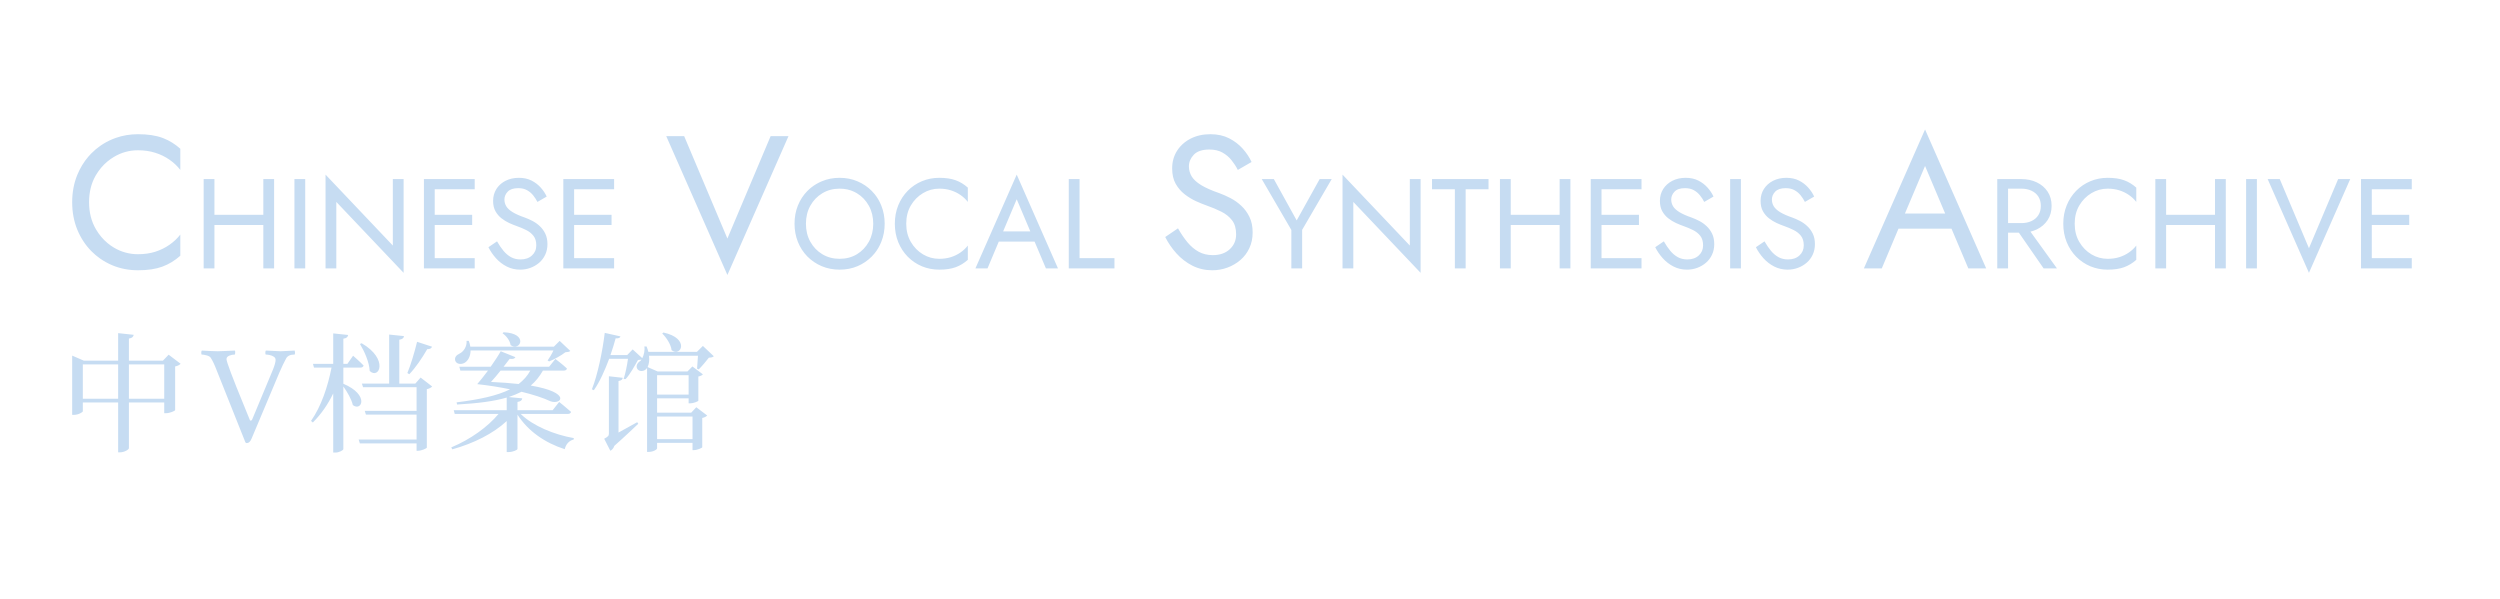 <svg width="2182" height="523" viewBox="0 0 2182 523" fill="none" xmlns="http://www.w3.org/2000/svg" xmlns:xlink="http://www.w3.org/1999/xlink">
	<desc>
			Created with Pixso.
	</desc>
	<defs>
		<clipPath id="clip43_6">
			<rect id="TitleBar Dark" width="2182" height="523" fill="white" fill-opacity="0"/>
		</clipPath>
	</defs>
	<rect id="TitleBar Dark" width="2182" height="523" fill="#141414" fill-opacity="0"/>
	<g clip-path="url(#clip43_6)">
		<path id="Chinese Vocal Synthesis Archive" d="M1703.28 199.61L1717.94 234.24L1733.53 234.24L1680.18 113L1626.8 234.24L1642.43 234.24L1656.99 199.61L1703.28 199.61ZM77.74 176.5Q77.74 163.51 83.28 153.62Q83.49 153.24 83.72 152.86Q87.81 145.95 93.61 141.08Q96.33 138.79 99.43 136.95C105.89 133.09 112.89 131.16 120.43 131.16Q128.64 131.16 135.46 133.33Q142.27 135.46 147.84 139.33C151.58 141.91 154.76 144.9 157.38 148.31L157.38 129.83Q150.69 123.85 142.85 120.75L142.85 120.75Q142.24 120.51 141.63 120.28Q133.09 117.14 120.43 117.14Q110.09 117.14 100.91 120.41Q99.45 120.93 98.02 121.53Q92.56 123.81 87.8 127.1L87.8 127.1Q83.47 130.08 79.71 133.89Q78.42 135.2 77.22 136.59L77.22 136.59Q71.12 143.66 67.4 152.78Q63 163.65 63 176.5Q63 189.38 67.4 200.29C70.37 207.54 74.47 213.84 79.71 219.18Q83.26 222.76 87.31 225.62L87.31 225.62Q92.29 229.12 98.02 231.54C104.97 234.44 112.44 235.89 120.43 235.89C128.87 235.89 135.94 234.84 141.63 232.75C147.32 230.65 152.57 227.47 157.38 223.2L157.38 204.72C154.76 208.13 151.58 211.12 147.84 213.7C144.13 216.28 140 218.29 135.46 219.74C130.92 221.16 125.91 221.88 120.43 221.88Q114.7 221.88 109.38 220.39Q104.21 218.96 99.43 216.12Q96.48 214.36 93.88 212.19Q87.9 207.22 83.72 200.09C79.73 193.27 77.74 185.41 77.74 176.5ZM1028.15 199.29L1017.01 206.86C1019.52 211.9 1022.76 216.65 1026.75 221.11C1030.75 225.57 1035.4 229.15 1040.68 231.86C1046.01 234.55 1051.8 235.89 1058.05 235.89C1062.64 235.89 1067.04 235.12 1071.23 233.59C1075.46 232.04 1079.24 229.83 1082.57 226.99C1085.92 224.12 1088.53 220.65 1090.43 216.6Q1093.31 210.48 1093.31 202.91C1093.31 197.62 1092.38 193.09 1090.51 189.3C1088.67 185.52 1086.29 182.28 1083.38 179.6C1080.49 176.88 1077.35 174.66 1073.96 172.91C1070.56 171.14 1067.32 169.7 1064.26 168.6C1057.57 166.29 1052.3 163.96 1048.43 161.6Q1042.62 158.05 1040.13 154.03C1038.5 151.32 1037.68 148.36 1037.68 145.17C1037.68 141.44 1039.1 138.07 1041.93 135.06C1044.79 132.03 1049.34 130.51 1055.56 130.51C1060.05 130.51 1063.86 131.4 1066.99 133.17C1070.11 134.91 1072.76 137.16 1074.92 139.89C1077.11 142.63 1078.93 145.44 1080.37 148.31L1092.36 141.38C1090.48 137.3 1087.91 133.42 1084.62 129.75C1081.32 126.07 1077.37 123.05 1072.72 120.69C1068.06 118.32 1062.63 117.14 1056.4 117.14C1049.93 117.14 1044.18 118.43 1039.13 121.01Q1033.86 123.71 1030.18 127.84L1030.17 127.84Q1028.59 129.61 1027.31 131.64C1024.47 136.15 1023.06 141.26 1023.06 146.98C1023.06 152.27 1024.06 156.72 1026.1 160.35C1028.14 163.97 1030.73 167.02 1033.88 169.49C1037.06 171.96 1040.4 174 1043.9 175.61C1047.4 177.19 1050.57 178.48 1053.43 179.48C1057.81 181.01 1061.94 182.74 1065.81 184.67C1069.72 186.6 1072.88 189.11 1075.28 192.2C1077.68 195.26 1078.89 199.38 1078.89 204.56C1078.89 209.82 1077.02 214.16 1073.28 217.57C1069.56 220.98 1064.65 222.68 1058.53 222.68C1053.93 222.68 1049.82 221.7 1046.22 219.74C1042.62 217.76 1039.36 215 1036.43 211.49C1033.53 207.97 1030.77 203.9 1028.15 199.29ZM634.87 208.19L597.12 118.79L581.48 118.79L634.87 240L688.21 118.79L672.62 118.79L634.87 208.19ZM1680.18 144.85L1697.76 186.4L1662.6 186.4L1680.18 144.85ZM342.86 156.31L342.86 214.31L284.13 152.4L284.13 234.24L293.54 234.24L293.54 176.24L352.27 238.12L352.27 156.31L342.86 156.31ZM902.98 210.86L912.87 234.24L923.4 234.24L887.39 152.4L851.35 234.24L861.91 234.24L871.74 210.86L902.98 210.86ZM1230.49 156.31L1230.49 214.31L1171.75 152.4L1171.75 234.24L1181.17 234.24L1181.17 176.24L1239.9 238.12L1239.9 156.31L1230.49 156.31ZM433.82 210.65L426.3 215.76C427.99 219.16 430.18 222.37 432.87 225.38C435.58 228.38 438.71 230.8 442.29 232.63C445.87 234.45 449.78 235.35 454 235.35C457.1 235.35 460.07 234.84 462.9 233.8C465.75 232.75 468.3 231.27 470.56 229.35C472.81 227.41 474.58 225.07 475.86 222.33C477.16 219.58 477.81 216.5 477.81 213.09C477.81 209.52 477.17 206.46 475.91 203.9C474.67 201.35 473.06 199.17 471.1 197.35C469.15 195.52 467.03 194.02 464.74 192.84C462.45 191.65 460.27 190.68 458.19 189.93C453.68 188.38 450.12 186.8 447.51 185.21C444.89 183.61 443.02 181.91 441.91 180.1C440.81 178.27 440.26 176.27 440.26 174.12C440.26 171.6 441.21 169.32 443.12 167.29C445.05 165.25 448.12 164.22 452.32 164.22C455.35 164.22 457.92 164.82 460.03 166.02C462.14 167.19 463.93 168.71 465.39 170.56C466.87 172.4 468.09 174.3 469.07 176.24L477.16 171.56C475.89 168.81 474.15 166.19 471.94 163.71C469.72 161.22 467.04 159.18 463.9 157.59C460.76 156 457.09 155.2 452.89 155.2C448.53 155.2 444.64 156.07 441.23 157.81Q437.67 159.63 435.19 162.42Q434.12 163.61 433.25 164.98C431.34 168.03 430.38 171.48 430.38 175.34C430.38 178.91 431.07 181.92 432.44 184.36C433.81 186.81 435.56 188.87 437.69 190.53C439.83 192.2 442.09 193.58 444.45 194.66C446.81 195.73 448.96 196.6 450.89 197.27C453.85 198.31 456.63 199.47 459.25 200.78C461.88 202.08 464.01 203.78 465.63 205.86C467.26 207.93 468.07 210.71 468.07 214.21C468.07 217.76 466.8 220.68 464.28 222.99C461.77 225.29 458.45 226.44 454.32 226.44C451.22 226.44 448.45 225.78 446.02 224.45C443.58 223.11 441.38 221.25 439.42 218.88C437.45 216.51 435.58 213.76 433.82 210.65ZM693.47 195.26C693.47 200.91 694.44 206.19 696.39 211.08C698.35 215.97 701.11 220.22 704.64 223.83C708.19 227.43 712.37 230.26 717.17 232.31C721.98 234.34 727.19 235.35 732.8 235.35C738.48 235.35 743.71 234.34 748.47 232.31C753.25 230.26 757.4 227.43 760.94 223.83Q762.28 222.47 763.47 220.99L763.47 220.98Q767 216.57 769.19 211.08C771.16 206.19 772.14 200.91 772.14 195.26C772.14 189.55 771.16 184.27 769.19 179.42Q767.02 173.98 763.52 169.62Q762.31 168.11 760.94 166.72C757.4 163.12 753.25 160.3 748.47 158.27C743.71 156.22 738.48 155.2 732.8 155.2C727.19 155.2 721.98 156.22 717.17 158.27Q712.22 160.36 708.16 163.57L708.16 163.57Q706.31 165.03 704.64 166.72C701.11 170.31 698.35 174.54 696.39 179.42C694.44 184.27 693.47 189.55 693.47 195.26ZM790.96 195.26C790.96 189.19 792.31 183.87 794.99 179.31C797.7 174.74 801.23 171.16 805.6 168.57C809.96 165.96 814.69 164.66 819.77 164.66Q825.32 164.66 829.92 166.12Q834.52 167.57 838.28 170.17C840.8 171.91 842.95 173.93 844.72 176.24L844.72 163.76C841.47 160.86 837.93 158.71 834.09 157.32C830.24 155.91 825.47 155.2 819.77 155.2C814.38 155.2 809.34 156.19 804.65 158.16C799.96 160.12 795.84 162.9 792.29 166.51C788.75 170.09 785.99 174.34 783.98 179.25C782 184.15 781.01 189.48 781.01 195.26C781.01 201.06 782 206.41 783.98 211.32C785.99 216.22 788.75 220.47 792.29 224.07C795.84 227.66 799.96 230.44 804.65 232.42C809.34 234.37 814.38 235.35 819.77 235.35C825.47 235.35 830.24 234.65 834.09 233.23C837.93 231.82 841.47 229.67 844.72 226.79L844.72 214.31C842.95 216.62 840.8 218.64 838.28 220.38C835.77 222.12 832.99 223.47 829.92 224.45C826.85 225.41 823.47 225.89 819.77 225.89C814.69 225.89 809.96 224.6 805.6 222.01C801.23 219.4 797.7 215.79 794.99 211.19C792.31 206.59 790.96 201.28 790.96 195.26ZM1452.2 210.65L1444.68 215.76C1446.38 219.16 1448.57 222.37 1451.25 225.38C1453.96 228.38 1457.1 230.8 1460.67 232.63C1464.26 234.45 1468.16 235.35 1472.38 235.35C1475.49 235.35 1478.45 234.84 1481.28 233.8C1484.13 232.75 1486.69 231.27 1488.94 229.35C1491.19 227.41 1492.96 225.07 1494.24 222.33Q1496.19 218.2 1496.19 213.09C1496.19 209.52 1495.56 206.46 1494.3 203.9C1493.05 201.35 1491.45 199.17 1489.48 197.35C1487.53 195.52 1485.41 194.02 1483.12 192.84C1480.83 191.65 1478.65 190.68 1476.58 189.93C1472.07 188.38 1468.51 186.8 1465.89 185.21C1463.28 183.61 1461.41 181.91 1460.29 180.1C1459.19 178.27 1458.64 176.27 1458.64 174.12C1458.64 171.6 1459.6 169.32 1461.51 167.29C1463.44 165.25 1466.5 164.22 1470.71 164.22C1473.74 164.22 1476.31 164.82 1478.42 166.02C1480.53 167.19 1482.31 168.71 1483.77 170.56C1485.25 172.4 1486.48 174.3 1487.45 176.24L1495.54 171.56C1494.28 168.81 1492.54 166.19 1490.32 163.71C1488.1 161.22 1485.42 159.18 1482.29 157.59C1479.15 156 1475.48 155.2 1471.27 155.2C1466.91 155.2 1463.02 156.07 1459.61 157.81C1456.22 159.55 1453.56 161.94 1451.63 164.98C1449.72 168.03 1448.77 171.48 1448.77 175.34C1448.77 178.91 1449.45 181.92 1450.82 184.36C1452.19 186.81 1453.94 188.87 1456.07 190.53C1458.22 192.2 1460.47 193.58 1462.83 194.66C1465.2 195.73 1467.34 196.6 1469.27 197.27Q1473.71 198.82 1477.63 200.78C1480.27 202.08 1482.39 203.78 1484.02 205.86C1485.64 207.93 1486.45 210.71 1486.45 214.21C1486.45 217.76 1485.19 220.68 1482.66 222.99C1480.16 225.29 1476.84 226.44 1472.71 226.44C1469.61 226.44 1466.84 225.78 1464.4 224.45C1461.97 223.11 1459.77 221.25 1457.8 218.88C1455.84 216.51 1453.97 213.76 1452.2 210.65ZM1540.07 210.65L1532.55 215.76C1534.25 219.16 1536.44 222.37 1539.13 225.38C1541.83 228.38 1544.97 230.8 1548.54 232.63C1552.13 234.45 1556.04 235.35 1560.26 235.35C1563.36 235.35 1566.32 234.84 1569.16 233.8C1572.01 232.75 1574.56 231.27 1576.81 229.35C1579.07 227.41 1580.83 225.07 1582.11 222.33Q1584.06 218.2 1584.06 213.09C1584.06 209.52 1583.43 206.46 1582.17 203.9C1580.92 201.35 1579.32 199.17 1577.35 197.35C1575.41 195.52 1573.29 194.02 1571 192.84C1568.71 191.65 1566.52 190.68 1564.45 189.93C1559.94 188.38 1556.38 186.8 1553.76 185.21C1551.15 183.61 1549.28 181.91 1548.16 180.1C1547.06 178.27 1546.51 176.27 1546.51 174.12C1546.51 171.6 1547.47 169.32 1549.38 167.29C1551.31 165.25 1554.38 164.22 1558.58 164.22C1561.61 164.22 1564.18 164.82 1566.29 166.02C1568.4 167.19 1570.18 168.71 1571.65 170.56C1573.12 172.4 1574.35 174.3 1575.32 176.24L1583.41 171.56C1582.15 168.81 1580.41 166.19 1578.19 163.71C1575.97 161.22 1573.3 159.18 1570.16 157.59C1567.02 156 1563.35 155.2 1559.15 155.2C1554.78 155.2 1550.9 156.07 1547.49 157.81C1544.1 159.55 1541.44 161.94 1539.51 164.98C1537.59 168.03 1536.64 171.48 1536.64 175.34C1536.64 178.91 1537.32 181.92 1538.69 184.36C1540.06 186.81 1541.81 188.87 1543.94 190.53C1546.09 192.2 1548.34 193.58 1550.71 194.66C1553.07 195.73 1555.21 196.6 1557.14 197.27C1560.1 198.31 1562.89 199.47 1565.5 200.78C1568.14 202.08 1570.27 203.78 1571.89 205.86C1573.51 207.93 1574.32 210.71 1574.32 214.21C1574.32 217.76 1573.06 220.68 1570.54 222.99C1568.03 225.29 1564.71 226.44 1560.58 226.44C1557.48 226.44 1554.71 225.78 1552.27 224.45C1549.84 223.11 1547.64 221.25 1545.67 218.88C1543.71 216.51 1541.84 213.76 1540.07 210.65ZM1810.79 195.26C1810.79 189.19 1812.13 183.87 1814.82 179.31C1817.52 174.74 1821.06 171.16 1825.42 168.57C1829.79 165.96 1834.51 164.66 1839.6 164.66C1843.3 164.66 1846.68 165.15 1849.74 166.12Q1854.34 167.57 1858.1 170.17Q1861.89 172.78 1864.54 176.24L1864.54 163.76C1861.3 160.86 1857.75 158.71 1853.91 157.32C1850.07 155.91 1845.3 155.2 1839.6 155.2C1834.21 155.2 1829.17 156.19 1824.48 158.16C1819.79 160.12 1815.67 162.9 1812.11 166.51C1808.58 170.09 1805.81 174.34 1803.81 179.25C1801.82 184.15 1800.83 189.48 1800.83 195.26C1800.83 201.06 1801.82 206.41 1803.81 211.32C1805.81 216.22 1808.58 220.47 1812.11 224.07C1815.67 227.66 1819.79 230.44 1824.48 232.42C1829.17 234.37 1834.21 235.35 1839.6 235.35Q1848.15 235.35 1853.91 233.23C1857.75 231.82 1861.3 229.67 1864.54 226.79L1864.54 214.31C1862.78 216.62 1860.63 218.64 1858.1 220.38C1855.6 222.12 1852.81 223.47 1849.74 224.45C1846.68 225.41 1843.3 225.89 1839.6 225.89C1834.51 225.89 1829.79 224.6 1825.42 222.01C1821.06 219.4 1817.52 215.79 1814.82 211.19C1812.13 206.59 1810.79 201.28 1810.79 195.26ZM177.75 156.31L177.75 234.24L187.16 234.24L187.16 196.38L229.83 196.38L229.83 234.24L239.24 234.24L239.24 156.31L229.83 156.31L229.83 187.49L187.16 187.49L187.16 156.31L177.75 156.31ZM256.98 156.31L256.98 234.24L266.39 234.24L266.39 156.31L256.98 156.31ZM370 156.31L370 234.24L414.32 234.24L414.32 225.32L379.42 225.32L379.42 196.38L412.1 196.38L412.1 187.49L379.42 187.49L379.42 165.2L414.32 165.2L414.32 156.31L370 156.31ZM491.67 156.31L491.67 234.24L535.99 234.24L535.99 225.32L501.09 225.32L501.09 196.38L533.77 196.38L533.77 187.49L501.09 187.49L501.09 165.2L535.99 165.2L535.99 156.31L491.67 156.31ZM932.82 156.31L932.82 234.24L972.7 234.24L972.7 225.32L942.24 225.32L942.24 156.31L932.82 156.31ZM1151.79 156.31L1131.75 192.38L1111.81 156.31L1101.26 156.31L1127.09 200.72L1127.09 234.24L1136.51 234.24L1136.51 200.62L1162.31 156.31L1151.79 156.31ZM1249.87 165.2L1269.81 165.2L1269.81 234.24L1279.22 234.24L1279.22 165.2L1299.18 165.2L1299.18 156.31L1249.87 156.31L1249.87 165.2ZM1309.16 156.31L1309.16 234.24L1318.57 234.24L1318.57 196.38L1361.24 196.38L1361.24 234.24L1370.65 234.24L1370.65 156.31L1361.24 156.31L1361.24 187.49L1318.57 187.49L1318.57 156.31L1309.16 156.31ZM1388.39 156.31L1388.39 234.24L1432.7 234.24L1432.7 225.32L1397.8 225.32L1397.8 196.38L1430.48 196.38L1430.48 187.49L1397.8 187.49L1397.8 165.2L1432.7 165.2L1432.7 156.31L1388.39 156.31ZM1510.06 156.31L1510.06 234.24L1519.47 234.24L1519.47 156.31L1510.06 156.31ZM1743.21 156.31L1743.21 234.24L1752.63 234.24L1752.63 203.06L1762.07 203.06L1783.66 234.24L1795.29 234.24L1772.17 202.18Q1775.09 201.48 1777.71 200.24C1781.68 198.33 1784.82 195.62 1787.15 192.11C1789.48 188.58 1790.64 184.43 1790.64 179.69C1790.64 174.87 1789.48 170.72 1787.15 167.24C1784.82 163.74 1781.68 161.05 1777.71 159.17C1773.76 157.26 1769.28 156.31 1764.26 156.31L1743.21 156.31ZM1881.17 156.31L1881.17 234.24L1890.59 234.24L1890.59 196.38L1933.25 196.38L1933.25 234.24L1942.67 234.24L1942.67 156.31L1933.25 156.31L1933.25 187.49L1890.59 187.49L1890.59 156.31L1881.17 156.31ZM1960.4 156.31L1960.4 234.24L1969.82 234.24L1969.82 156.31L1960.4 156.31ZM2015.25 216.65L1989.77 156.31L1979.22 156.31L2015.25 238.12L2051.26 156.31L2040.74 156.31L2015.25 216.65ZM2060.69 156.31L2060.69 234.24L2105 234.24L2105 225.32L2070.1 225.32L2070.1 196.38L2102.78 196.38L2102.78 187.49L2070.1 187.49L2070.1 165.2L2105 165.2L2105 156.31L2060.69 156.31ZM703.42 195.26C703.42 189.41 704.69 184.18 707.24 179.58C709.8 174.98 713.3 171.34 717.73 168.68C722.17 166 727.19 164.66 732.8 164.66Q739.82 164.66 745.54 167.39L745.54 167.39Q746.76 167.97 747.93 168.68C752.33 171.34 755.8 174.98 758.34 179.58C760.88 184.18 762.16 189.41 762.16 195.26C762.16 201.13 760.88 206.37 758.34 210.97C755.8 215.57 752.33 219.22 747.93 221.9C743.52 224.56 738.48 225.89 732.8 225.89C727.19 225.89 722.17 224.56 717.73 221.9C713.3 219.22 709.8 215.57 707.24 210.97C704.69 206.37 703.42 201.13 703.42 195.26ZM1752.63 194.72L1752.63 164.66L1764.26 164.66C1767.58 164.66 1770.51 165.26 1773.05 166.45C1775.62 167.63 1777.62 169.33 1779.06 171.56C1780.5 173.79 1781.23 176.5 1781.23 179.69C1781.23 182.88 1780.5 185.59 1779.06 187.81C1777.62 190.04 1775.62 191.76 1773.05 192.95C1770.51 194.13 1767.58 194.72 1764.26 194.72L1752.63 194.72ZM887.39 173.9L899.26 201.95L875.53 201.95L887.39 173.9Z" fill="#C6DCF2" fill-opacity="1" fill-rule="evenodd"/>
		<path id="中V档案馆" d="M438.62 290.88C441.92 293.13 445.18 297.42 445.65 301.25C454.14 307.1 461.73 290.88 439.54 290L438.62 290.88ZM586.17 305.65C585.62 300.59 581.52 294.48 578.01 291.1L579.03 290.22C602.38 295.28 594.44 311.95 586.17 305.65ZM618.71 312.17C616.55 315 612.48 319.84 609.85 322.43L608.39 321.77C608.5 319.04 608.97 314.2 609.19 310.49L566.47 310.49C567.03 314.53 566.36 318.03 565.23 320.39L574.05 324.24L600 324.24L604.32 319.84L613.48 326.72C612.92 327.49 611.35 328.29 609.52 328.62L609.52 349.69C609.41 350.38 605.09 352.05 602.38 352.05L601.03 352.05L601.03 347.68L573.5 347.68L573.5 360.17L603.3 360.17L607.72 355.44L617.24 362.65C616.55 363.44 614.86 364.46 612.92 364.79L612.92 390.37C612.81 390.95 608.61 392.85 605.79 392.85L604.43 392.85L604.43 386.55L573.5 386.55L573.5 391.28C573.5 392.41 569.99 394.42 566.22 394.42L564.76 394.42L564.76 321.08C564.42 321.63 564.09 322.1 563.62 322.43C561.46 324.35 557.51 324.46 556.04 321.63C554.91 319.04 556.48 316.46 558.97 315C559.33 314.67 559.67 314.2 559.89 313.76C559.2 313.98 558.2 314.09 556.82 314.2C554.21 318.82 550.04 326.61 546.05 330.87L544.26 330.87C545.83 326.25 547.41 318.6 548.1 313.19L531.67 313.19C527.93 323.12 523.51 333.24 518.3 340.58L516.59 339.79C521.6 327.38 526 305.98 527.82 290.54L541.52 293.6C541.07 294.84 540.27 295.5 537.34 295.28C536.09 299.79 534.63 304.74 532.8 309.91L547.41 309.91L552.2 304.96L560.58 312.63C562.05 309.8 562.96 305.76 562.38 302.37L564.31 302.37C564.98 303.94 565.45 305.54 565.89 307.1L608.28 307.1L613.48 301.93L623 310.93C622.11 311.84 620.98 312.06 618.71 312.17ZM147.19 309.58L142.21 314.78L112.52 314.78L112.52 295.5C115.45 295.06 116.36 293.82 116.7 292.22L103.11 290.76L103.11 314.78L73.18 314.78L63 310.38L63 362.1L64.46 362.1C68.31 362.1 72.29 359.84 72.29 358.93L72.29 351.28L103.11 351.28L103.11 394.78L104.91 394.78C108.42 394.78 112.52 392.41 112.52 391.17L112.52 351.28L143.34 351.28L143.34 360.64L144.92 360.64C148.1 360.64 152.75 358.71 152.86 357.91L152.86 319.84C155.13 319.4 156.92 318.38 157.62 317.48L147.19 309.58ZM314.4 320.86L299.68 320.86L299.68 334.94C322.89 344.74 315.53 359.51 307.95 353.54C306.82 348.45 303.06 342.04 299.68 337.31L299.68 391.94C299.68 392.96 296.06 395 292.76 395L290.83 395L290.83 343.39C286.29 352.85 280.4 361.41 273.04 368.75L271.46 367.38C280.4 354.56 286.07 337.53 289.36 320.86L274.06 320.86L273.15 317.59L290.83 317.59L290.83 290.99L303.86 292.36C303.53 294.04 302.72 295.17 299.68 295.61L299.68 317.59L303.2 317.59L308.18 310.49C308.18 310.49 313.96 315.44 317.36 319.04C317 320.28 315.98 320.86 314.4 320.86ZM362.46 334.83L367.11 329.53L377.18 337.31C376.4 338.22 374.8 339.21 372.53 339.68L372.53 390.7C372.31 391.39 367.88 393.43 364.84 393.43L363.59 393.43L363.59 386.99L314.07 386.99L313.04 383.61L363.59 383.61L363.59 361.88L319.38 361.88L318.36 358.6L363.59 358.6L363.59 337.97L316.89 337.97L315.87 334.83L339.66 334.83L339.66 292L352.58 293.35C352.47 294.95 351.34 296.07 348.51 296.51L348.51 334.83L362.46 334.83ZM483.03 305.87C481.67 308.92 479.52 312.53 477.94 314.67L479.29 315.44C483.72 313.65 489.95 310.27 493.46 307.44C495.62 307.32 496.86 307.1 497.78 306.31L488.48 297.53L483.39 302.59L410.51 302.59C410.29 301.03 409.82 299.32 409.16 297.53L407.22 297.53C407.69 302.37 404.51 307.1 401 308.67C398.29 309.91 396.46 312.06 397.37 314.89C398.51 317.92 402.46 318.27 405.31 316.79C408.25 315.11 410.63 311.51 410.74 305.87L483.03 305.87ZM355.54 325.59C358.36 318.93 361.66 308.01 364.03 298.33L377.07 302.59C376.62 303.94 375.27 304.85 372.89 304.74C368.35 312.63 362.68 320.97 357.23 326.61L355.54 325.59ZM322.67 323.78C322.34 316.13 318.02 306.56 314.18 300.23L315.65 299.57C339.66 313.54 330.83 331.56 322.67 323.78ZM215.37 386.73C214.8 386.73 214.4 386.49 214.16 386L189.34 323.78C187.33 318.49 185.51 314.64 183.9 312.23C183.33 311.35 182.16 310.66 180.39 310.18C178.61 309.7 177.2 309.46 176.15 309.46C175.83 309.46 175.66 308.94 175.66 307.9C175.66 306.93 175.83 306.29 176.15 305.97C178.09 306.05 180.26 306.17 182.69 306.33C185.11 306.49 187.57 306.57 190.07 306.57C191.04 306.57 192.77 306.51 195.27 306.39C197.78 306.27 201.04 306.13 205.08 305.97C205.24 306.29 205.3 306.95 205.26 307.96C205.22 308.96 205.08 309.46 204.84 309.46C203.3 309.46 201.73 309.78 200.12 310.42C198.5 311.07 197.69 312.07 197.69 313.43Q197.69 316.92 212.95 353.99C214.08 356.72 215.06 359.15 215.91 361.27C216.76 363.4 217.51 365.22 218.15 366.75C218.39 367.15 218.74 367.25 219.18 367.05C219.62 366.85 219.93 366.55 220.09 366.15L238.24 322.58Q240.54 316.8 240.54 314.15C240.54 312.95 240.02 312.01 238.97 311.33Q237.4 310.3 235.4 309.88Q233.4 309.46 232.07 309.46C231.75 309.46 231.59 308.94 231.59 307.9C231.59 306.93 231.75 306.29 232.07 305.97C235.86 306.13 238.83 306.27 240.97 306.39C243.11 306.51 244.46 306.57 245.02 306.57L257.25 305.97C257.41 306.61 257.49 307.21 257.49 307.78C257.49 308.9 257.33 309.46 257.01 309.46C253.37 309.46 250.95 310.58 249.74 312.83C248.86 314.52 247.91 316.38 246.9 318.43C245.89 320.47 244.86 322.74 243.81 325.23L219.6 382.75C218.55 385.4 217.14 386.73 215.37 386.73ZM495.4 361.3C496.97 361.3 498.11 360.75 498.44 359.51C494.48 355.91 488.04 350.82 488.04 350.82L482.37 358.02L451.66 358.02L451.66 350.82C454.59 350.38 455.61 349.25 455.83 347.68L444.05 346.55C448.03 345.2 451.77 343.61 455.17 341.93C465.35 344.41 474.09 347.21 480.54 350.27C489.72 353.54 499.46 342.7 463.22 336.51C467.4 333.02 470.91 328.62 473.87 323.45L491.99 323.45C493.57 323.45 494.59 322.9 494.82 321.63C491.08 318.03 484.74 313.29 484.74 313.29L479.29 320.06L439.54 320.06C441.56 317.48 443.38 315.11 444.85 313.19C448.14 313.65 449.28 312.85 449.83 311.73L437.02 306.56C435.33 309.69 432.04 314.78 428.3 320.06L400.89 320.06L401.8 323.45L425.93 323.45C422.52 327.96 419.01 332.47 416.52 335.27C426.84 336.4 436.47 337.97 445.18 339.79C433.87 345.43 418.34 348.7 398.51 351.17L398.95 353.07C416.96 352.05 431.13 350.27 442.25 346.99L442.25 358.02L396.02 358.02L396.9 361.3L435.11 361.3C425.59 372.69 410.63 383.5 393.86 390.48L394.77 392.19C413.7 386.88 430.46 378.44 442.25 367.51L442.25 394.56L443.94 394.56C447.56 394.56 451.66 392.74 451.66 391.83L451.66 361.88C460.73 376.18 475.67 386.55 492.91 392.05C493.93 387.57 496.86 384.51 500.71 383.61L500.82 382.37C483.94 379.45 465.13 371.78 454.48 361.3L495.4 361.3ZM72.29 348.01L72.29 318.03L103.11 318.03L103.11 348.01L72.29 348.01ZM112.52 348.01L112.52 318.03L143.34 318.03L143.34 348.01L112.52 348.01ZM462.86 323.45C460.37 328.07 456.86 331.89 452.68 335.16C445.87 334.37 437.82 333.82 428.53 333.35C431.26 330.32 434.2 326.94 436.91 323.45L462.86 323.45ZM601.03 344.41L601.03 327.49L573.5 327.49L573.5 344.41L601.03 344.41ZM539.83 377.53C544.81 374.83 550.59 371.67 556.15 368.5L557.07 369.88C552.97 373.7 545.17 381.24 536.2 389.14C535.51 391.39 533.94 392.85 532.69 393.43L527.35 382.95C530.87 381.02 531.45 380.33 531.45 378.33L531.45 328.4L543.56 329.75C543.34 331.23 542.32 332.11 539.83 332.58L539.83 377.53ZM604.43 383.28L604.43 363.55L573.5 363.55L573.5 383.28L604.43 383.28Z" fill="#C6DCF2" fill-opacity="1" fill-rule="evenodd"/>
	</g>
</svg>
